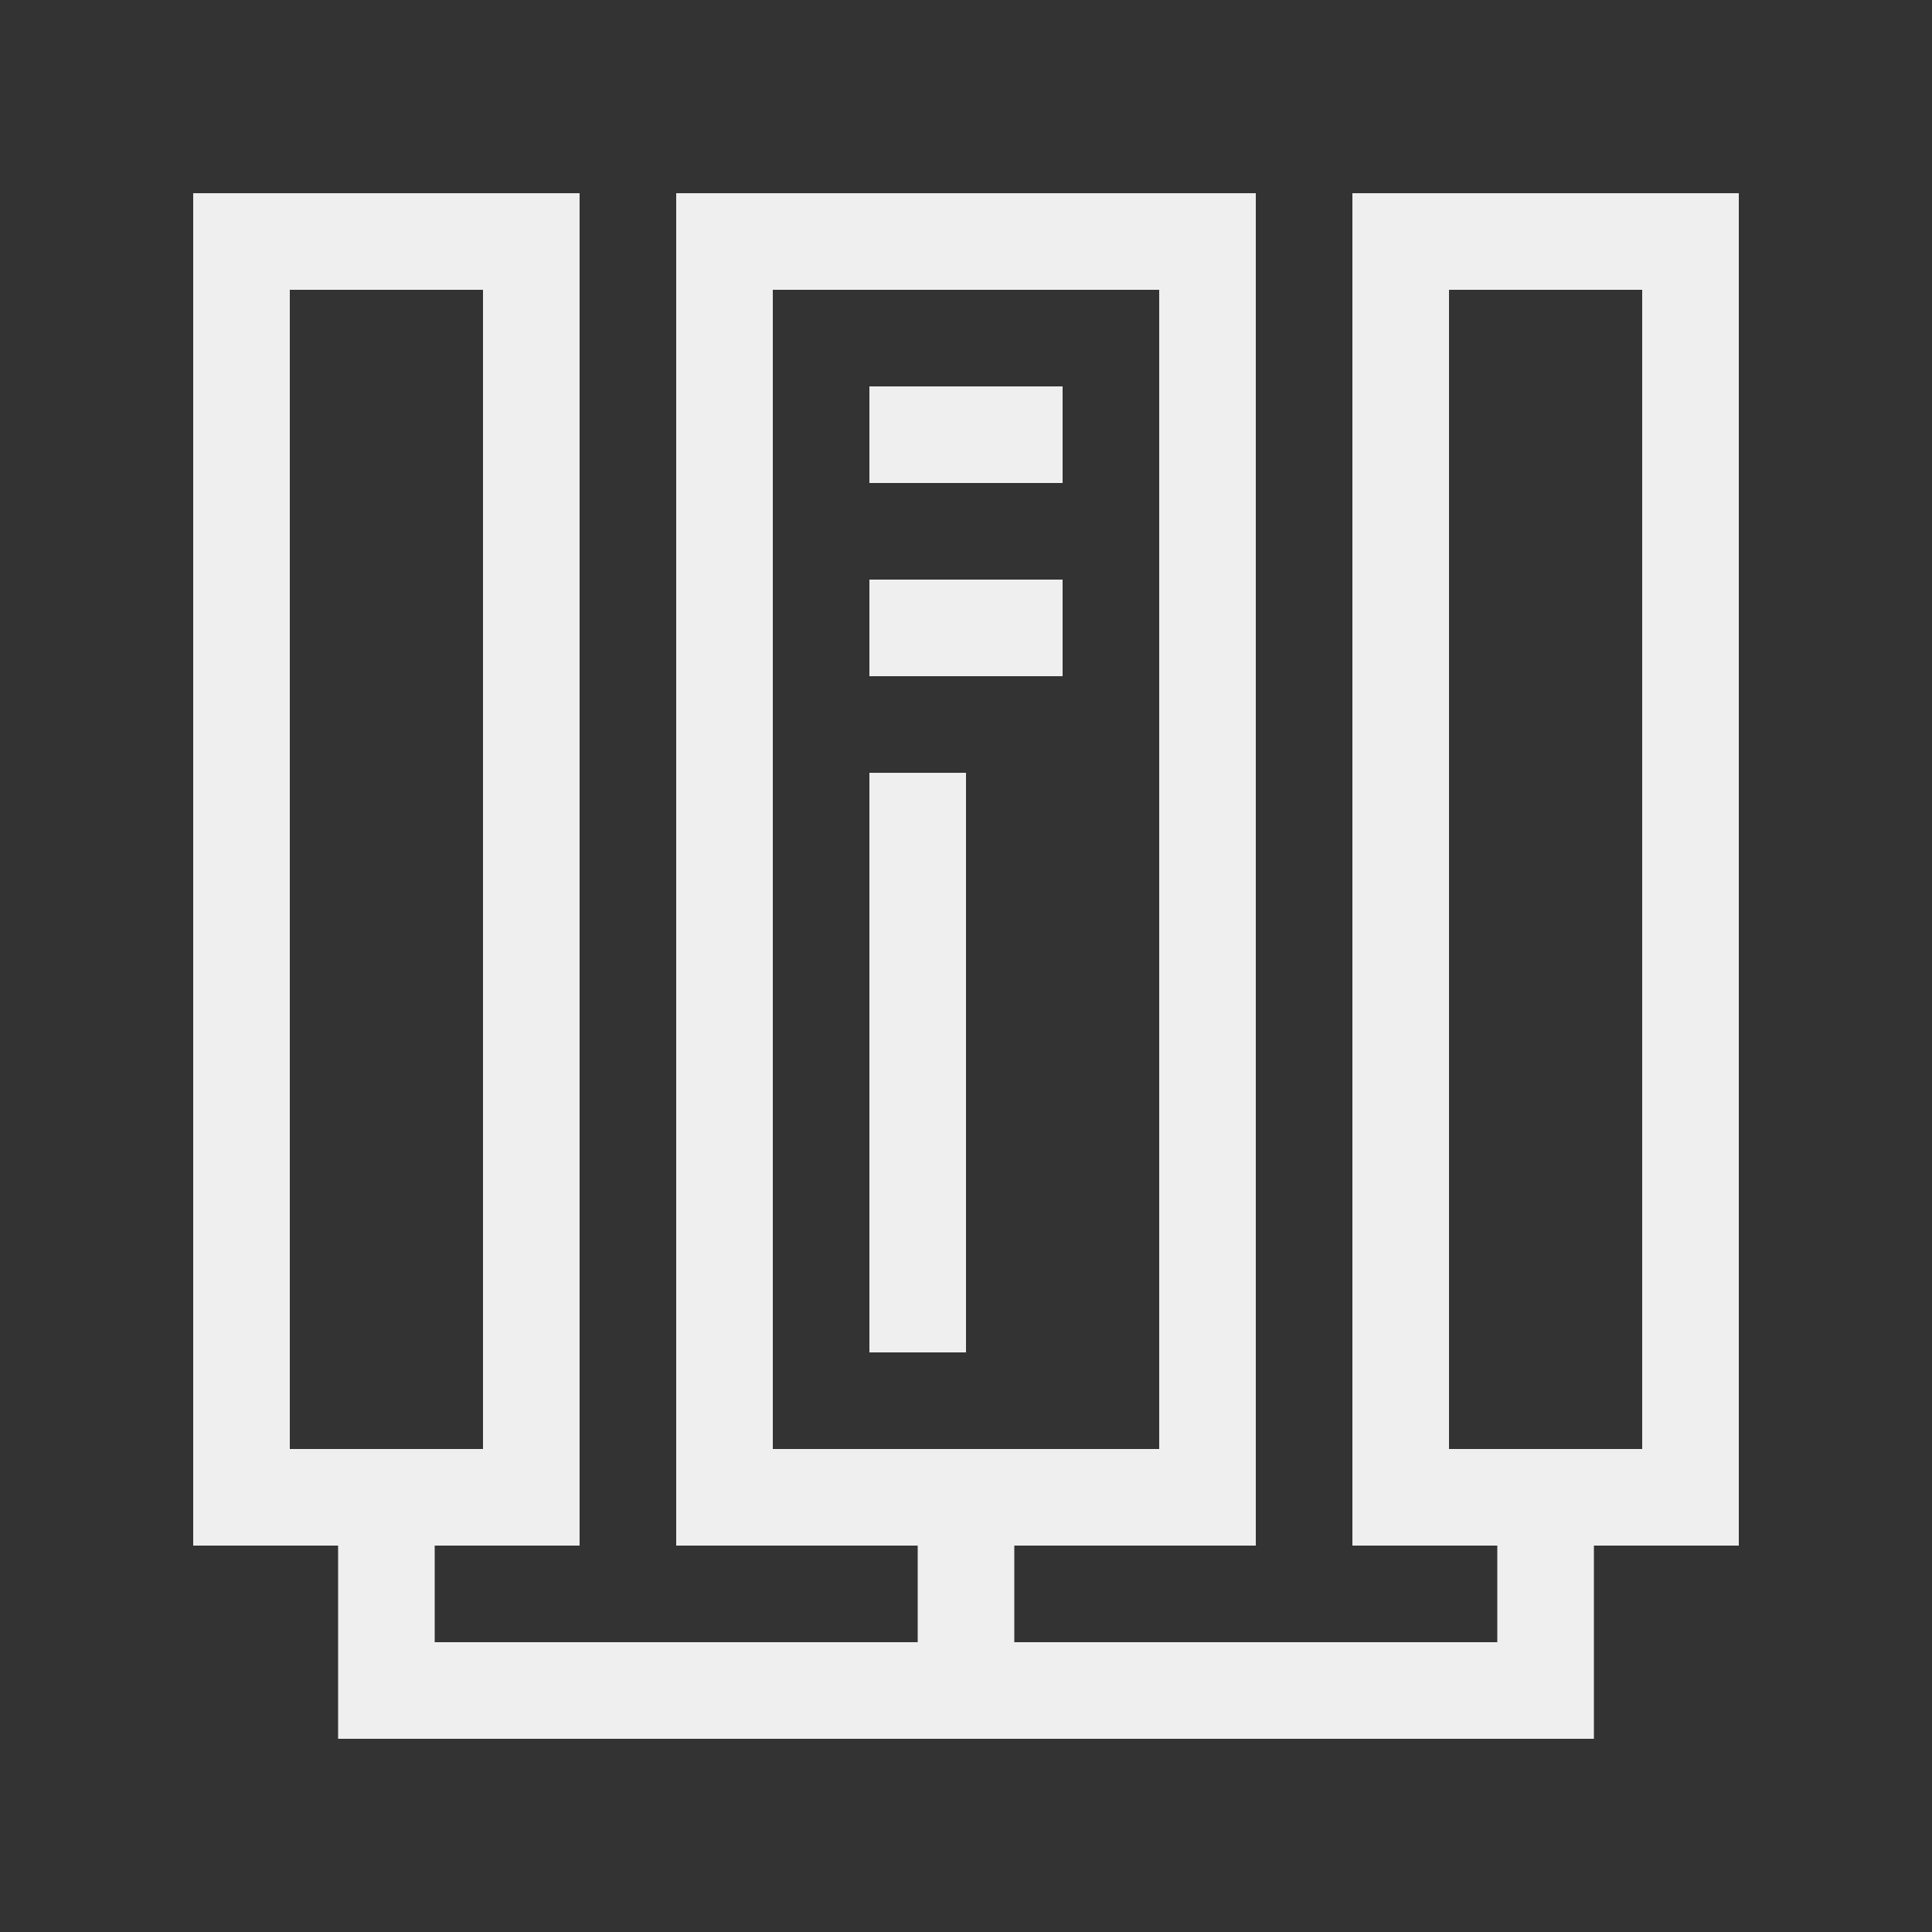 <svg xmlns="http://www.w3.org/2000/svg" id="Artwork" viewBox="0 0 40 40"><rect x="0" y="0" width="40" height="40" fill="#333333" stroke="none"/><defs><style>.cls-1{fill:#efefef;stroke-width:0}</style></defs><path d="M12 32H4V4h8zm-6-2h4V6H6zM36 32h-8V4h8zm-6-2h4V6h-4zM26 32H14V4h12zm-10-2h8V6h-8z" class="cls-1"/><path d="M18 8h4v2h-4zM18 12h4v2h-4zM18 16h2v12h-2zM33 36H7v-5h2v3h22v-3h2z" class="cls-1"/><path d="M19 31h2v4h-2z" class="cls-1"/></svg>